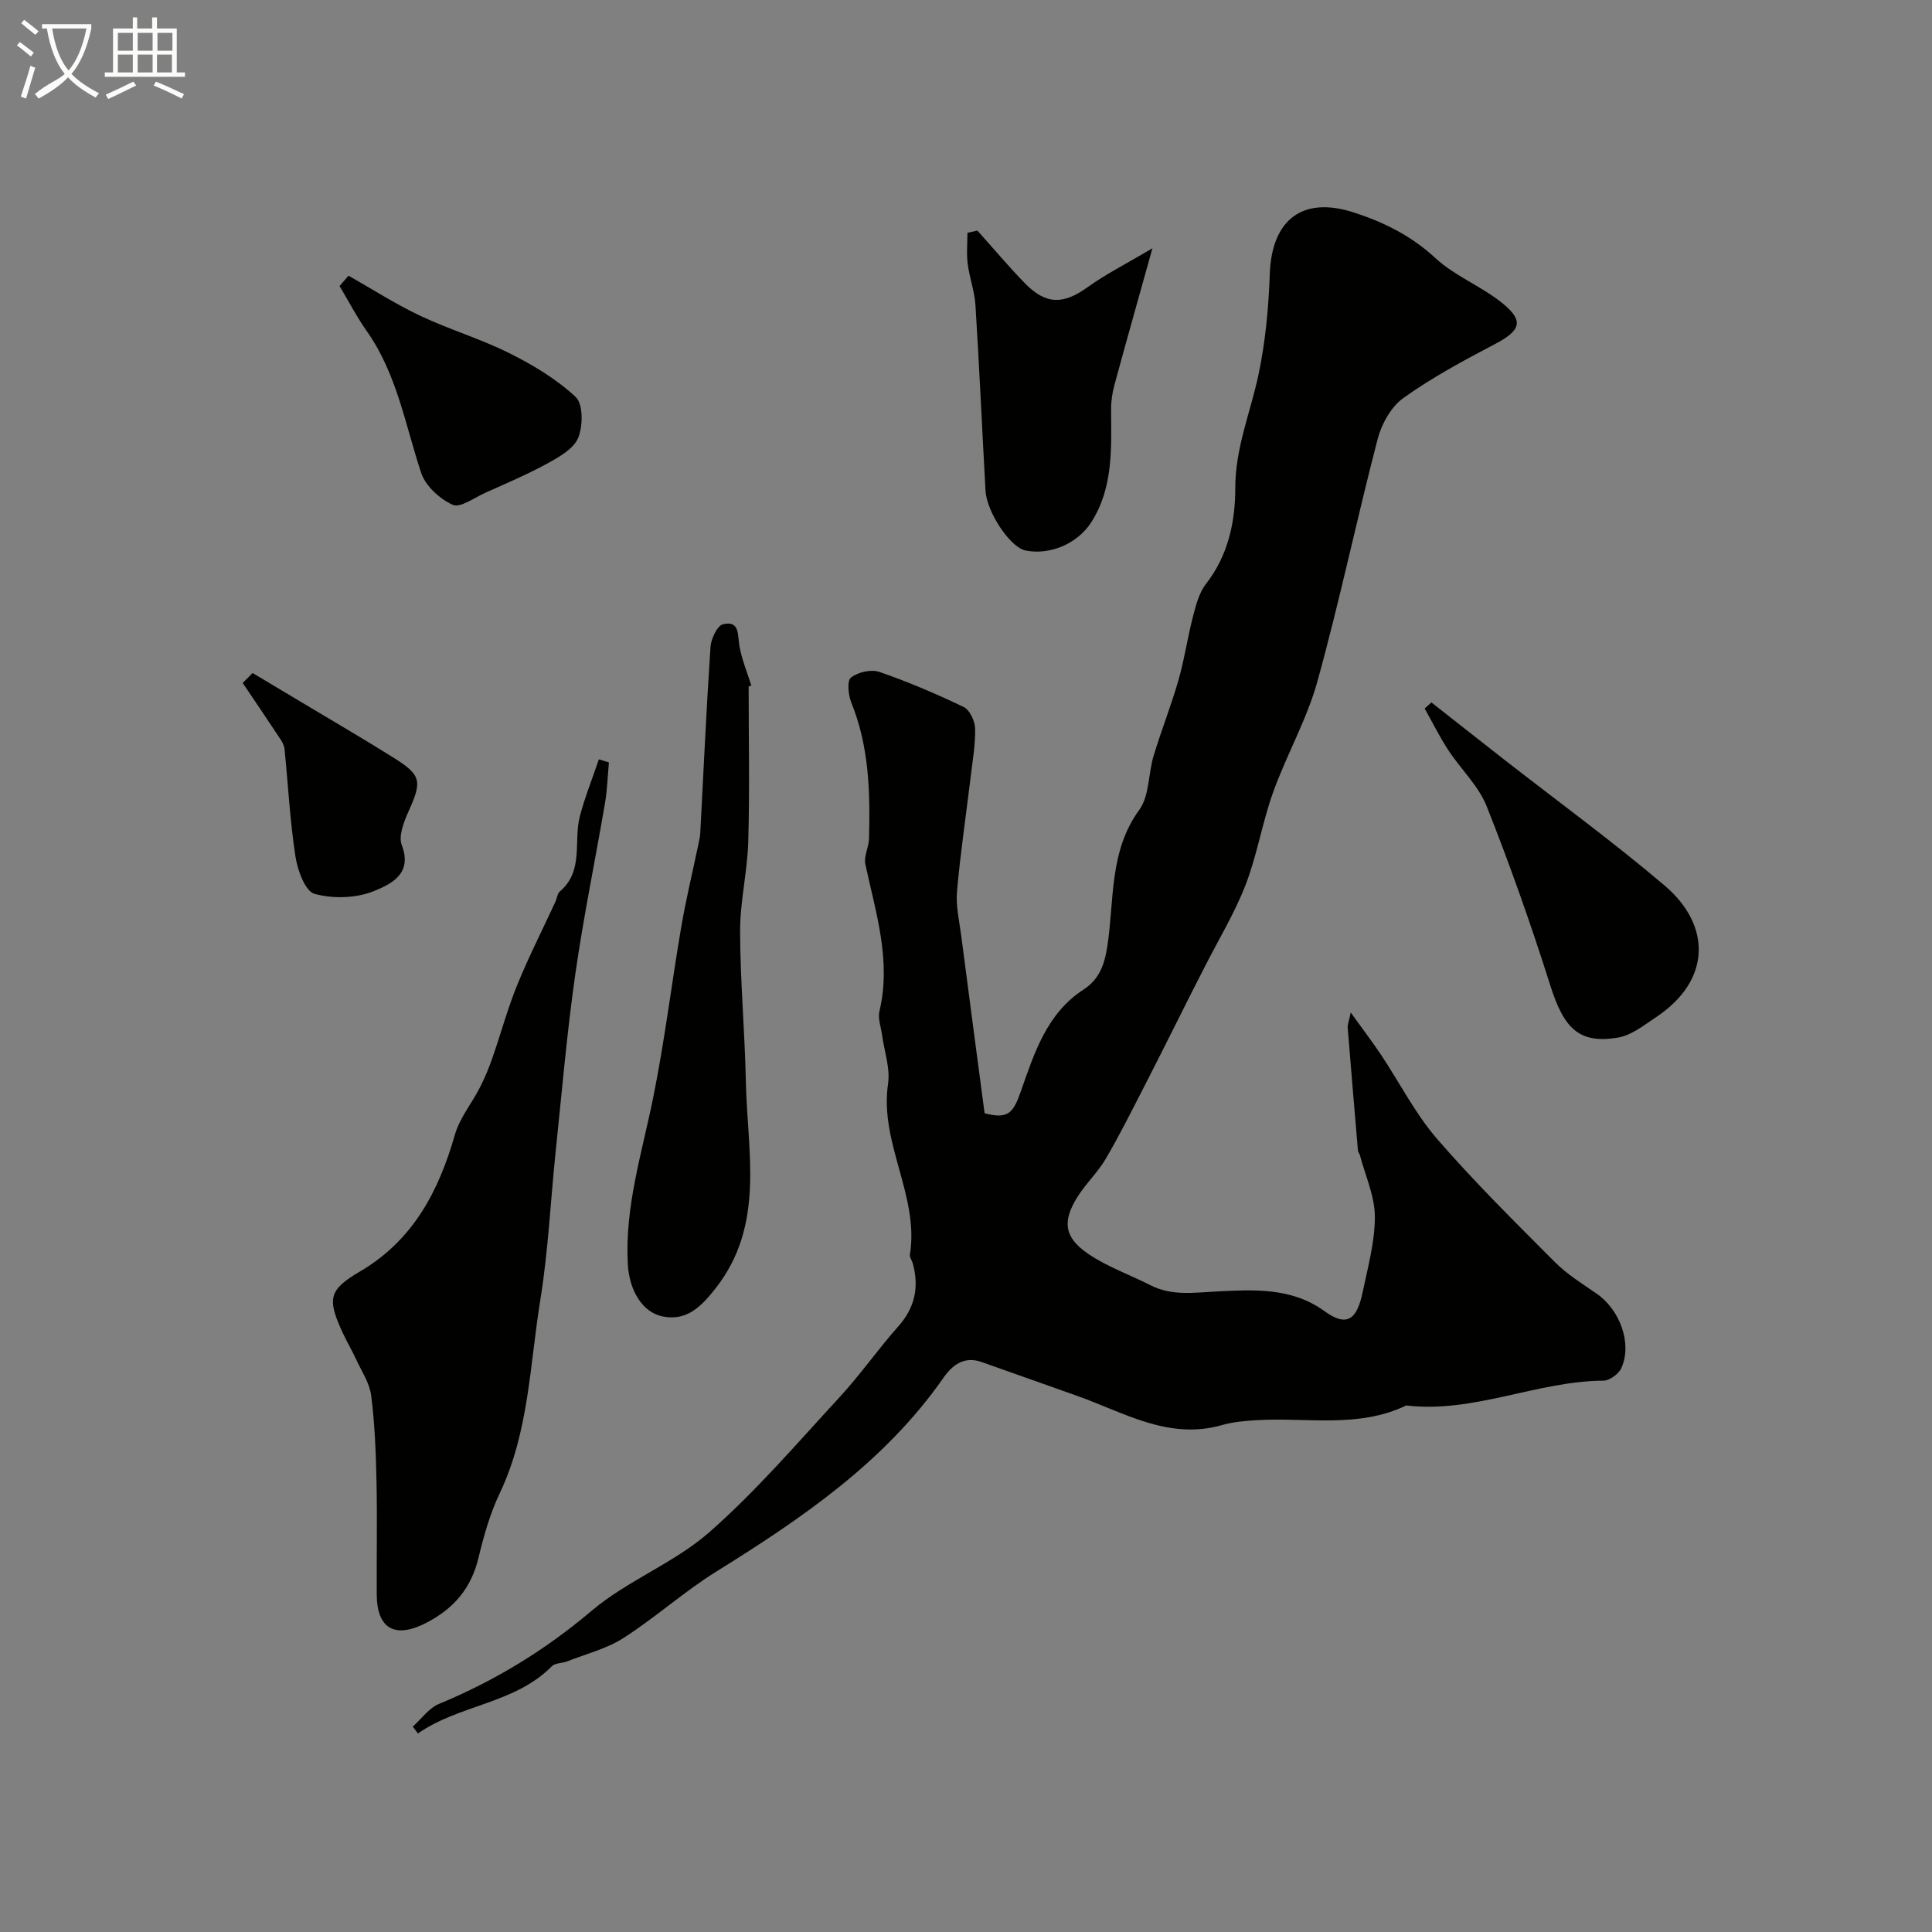 <svg enable-background="new 0 0 400 400" viewBox="0 0 400 400" xmlns="http://www.w3.org/2000/svg"><rect x="0" y="0" width="400" height="400" fill="#808080" stroke="none"/><path d="m6.4 11.7c-1-.8-1.9-1.6-2.9-2.3l.6-.7c.9.7 1.9 1.4 2.9 2.2zm-2.1 8.3c.7-2.1 1.4-4.2 2-6.4.2.1.6.3 1 .4-.7 2.3-1.3 4.4-1.9 6.4zm3-12.8c-1.1-.9-2.1-1.7-2.9-2.4l.6-.7c1 .8 2 1.5 3 2.4zm1.4-1.3v-.9h10.2v.9c-.9 4.2-2.3 7.3-4.1 9.4 1.3 1.4 3.2 2.7 5.7 4-.2.2-.4.5-.7.9-2.5-1.4-4.4-2.7-5.7-4.2-1.4 1.5-3.5 3-6.1 4.4 0 0 0 0-.1-.1-.3-.4-.5-.7-.7-.8 2.7-2.3 4.7-2.8 6.2-4.2-1.8-2.2-3-5.3-3.7-9.4zm9.2 0h-7.1c.6 3.8 1.7 6.7 3.4 8.7 1.7-2 2.9-4.8 3.7-8.7z" fill="#fbfcfa"/><path d="m31.6 3.6h.9v2.3h4.1v9.1h1.7v.9h-16.6v-.9h1.7v-9.1h4.1v-2.3h.9v2.3h3.1v-2.3zm-4 13.3.6.8c-1.9.9-3.8 1.9-5.8 2.8-.2-.3-.3-.6-.5-.9 2-.9 3.9-1.8 5.7-2.7zm-3.2-10.1v3.7h3.1v-3.7zm0 4.5v3.7h3.1v-3.7zm4.1-4.5v3.7h3.1v-3.7zm0 4.5v3.7h3.1v-3.7zm9.1 9.1c-2.1-1.1-4.1-2-5.8-2.7l.5-.8c2.2.9 4.1 1.8 5.8 2.6zm-1.9-13.6h-3.1v3.7h3.1zm-3.2 4.5v3.7h3.1v-3.7z" fill="#fbfcfa"/><g fill="#010100"><path d="m85.46 357.47c1.8-1.6 3.34-3.83 5.44-4.7 11.57-4.78 21.96-11.13 31.6-19.28 7.4-6.26 17.06-9.87 24.33-16.24 9.74-8.54 18.26-18.51 27.08-28.07 4.26-4.62 7.87-9.85 12.06-14.55 3.47-3.9 4.35-8.16 3.02-13.04-.17-.62-.69-1.27-.6-1.83 1.95-12.21-6.34-23.09-4.53-35.36.48-3.26-.79-6.78-1.25-10.18-.22-1.62-.89-3.36-.53-4.86 2.49-10.52-.77-20.4-2.92-30.45-.35-1.62.72-3.5.76-5.27.25-9.56.04-19.04-3.65-28.13-.64-1.58-.95-4.53-.1-5.21 1.42-1.14 4.18-1.78 5.88-1.19 5.96 2.05 11.79 4.54 17.48 7.27 1.24.6 2.3 2.87 2.35 4.41.09 3.25-.49 6.53-.88 9.79-.96 7.98-2.15 15.94-2.86 23.94-.27 3.05.48 6.2.88 9.28 1.59 12.29 3.23 24.57 4.83 36.69 5.05 1.33 5.99-.2 7.6-4.8 2.65-7.56 5.28-15.89 12.85-20.79 3.16-2.05 4.34-4.91 4.96-8.97 1.46-9.51.33-19.64 6.62-28.27 2.11-2.9 1.84-7.46 2.96-11.17 1.59-5.28 3.65-10.42 5.16-15.72 1.25-4.36 1.88-8.89 3.03-13.28.6-2.3 1.26-4.81 2.67-6.62 4.59-5.88 6.06-12.9 6.05-19.79-.01-8.31 3.13-15.64 4.79-23.43 1.46-6.86 2.11-13.96 2.36-20.99.41-11.19 6.79-16.08 17.3-12.7 6.3 2.03 11.96 4.83 16.97 9.46 4.07 3.77 9.64 5.88 13.97 9.42 4.48 3.66 3.65 5.63-1.69 8.43-6.47 3.39-12.95 6.89-18.88 11.12-2.54 1.81-4.51 5.34-5.33 8.46-4.35 16.69-7.88 33.6-12.48 50.21-2.19 7.91-6.4 15.24-9.19 23.01-2.24 6.25-3.29 12.94-5.68 19.12-2.24 5.81-5.53 11.21-8.36 16.79-.81 1.61-1.65 3.2-2.46 4.81-3.34 6.63-6.64 13.27-10.03 19.88-2.63 5.12-5.2 10.29-8.11 15.25-1.64 2.81-4.12 5.12-5.85 7.88-3.17 5.08-2.78 8.37 2.2 11.78 3.93 2.69 8.57 4.3 12.86 6.49 4.5 2.29 8.97 1.55 13.85 1.31 7.4-.35 15.34-.92 22.25 4.09 4.5 3.26 6.66 1.93 7.88-3.93 1.08-5.19 2.55-10.45 2.53-15.68-.02-4.24-1.99-8.48-3.1-12.71-.08-.32-.37-.59-.4-.91-.73-8.51-1.44-17.02-2.13-25.53-.04-.45.18-.92.63-3.09 2.57 3.58 4.53 6.14 6.3 8.8 3.86 5.79 7.05 12.13 11.55 17.34 7.7 8.9 16.11 17.2 24.43 25.55 2.51 2.52 5.64 4.46 8.6 6.5 4.86 3.35 7.43 10.31 5.17 15.4-.54 1.23-2.43 2.63-3.71 2.64-13.83.09-26.83 6.79-40.85 5.14-9.89 4.75-20.46 2.45-30.76 3.03-2.48.14-5.01.35-7.38 1.03-11.1 3.16-20.32-2.64-30.04-6.07-6.58-2.32-13.16-4.68-19.74-6.99-3.58-1.26-6.01.58-7.89 3.27-12.2 17.48-29.32 29.1-47.05 40.13-6.66 4.15-12.57 9.49-19.18 13.73-3.49 2.24-7.74 3.3-11.66 4.84-1.04.41-2.49.32-3.19 1.02-7.7 7.81-19.16 7.92-27.72 13.92-.34-.47-.7-.95-1.07-1.43z"/><path d="m126.07 157.85c-.26 2.82-.34 5.67-.82 8.46-2.02 11.87-4.48 23.67-6.17 35.59-1.72 12.1-2.76 24.29-4.03 36.45-1.07 10.28-1.54 20.65-3.19 30.83-2.18 13.44-2.36 27.31-8.41 40.01-2 4.2-3.3 8.82-4.39 13.37-1.53 6.34-5.16 10.55-10.92 13.49-6.3 3.22-10.09 1.24-10.14-5.89-.05-7.82.12-15.65-.05-23.47-.13-5.93-.35-11.89-1.1-17.76-.34-2.63-2.03-5.1-3.18-7.61-.82-1.78-1.83-3.48-2.66-5.26-3.3-7.11-3.02-8.98 3.45-12.77 11.04-6.46 16.35-16.59 19.72-28.36 1-3.48 3.51-6.51 5.2-9.82 1.01-1.98 1.86-4.05 2.59-6.15 1.74-5 3.12-10.15 5.12-15.04 2.37-5.83 5.24-11.45 7.88-17.17.34-.73.41-1.73.96-2.2 5-4.26 2.77-10.37 4.12-15.54 1.05-4 2.61-7.87 3.94-11.8.7.2 1.39.42 2.08.64z"/><path d="m155 142.14c0 10.69.22 21.39-.08 32.07-.17 6.21-1.7 12.39-1.69 18.58.02 10.38.98 20.75 1.19 31.14.3 14.6 4.05 29.73-6.31 42.86-2.9 3.68-5.89 6.77-10.91 5.77-4.23-.85-6.92-5.42-7.22-10.84-.65-11.88 2.95-23.06 5.26-34.49 2.36-11.66 3.79-23.5 5.79-35.23.98-5.73 2.35-11.39 3.54-17.09.17-.8.36-1.61.41-2.42.69-12.85 1.26-25.7 2.12-38.54.11-1.69 1.4-4.43 2.6-4.71 3.48-.81 2.99 2.19 3.39 4.5.48 2.79 1.61 5.46 2.46 8.18-.18.08-.36.15-.55.22z"/><path d="m202.36 47.74c3.27 3.64 6.42 7.4 9.83 10.9 4.38 4.5 7.97 4.42 13 .81 3.73-2.69 7.9-4.78 13.41-8.05-2.85 10.2-5.41 19.24-7.87 28.31-.44 1.62-.7 3.35-.69 5.03.04 8.03.49 16.13-4.06 23.32-2.88 4.55-8.64 6.93-13.68 5.91-3.09-.62-8.01-7.86-8.26-12.41-.71-12.78-1.28-25.57-2.08-38.35-.18-2.9-1.25-5.72-1.61-8.62-.27-2.1-.05-4.26-.05-6.39.67-.15 1.36-.31 2.06-.46z"/><path d="m296.36 145.43c4.92 3.86 9.82 7.74 14.75 11.59 11.21 8.75 22.72 17.14 33.55 26.34 9.61 8.16 9.74 19.56-1.77 27.22-2.51 1.67-5.13 3.79-7.94 4.25-8.03 1.33-11.16-1.88-14-10.87-3.95-12.48-8.31-24.85-13.14-37.01-1.7-4.27-5.39-7.72-7.98-11.68-1.8-2.75-3.26-5.72-4.87-8.59.47-.41.94-.83 1.4-1.25z"/><path d="m72.16 57.08c4.94 2.8 9.75 5.89 14.87 8.31 6.01 2.84 12.46 4.75 18.4 7.72 4.91 2.45 9.79 5.37 13.76 9.08 1.56 1.46 1.52 6 .52 8.45-.92 2.26-3.9 3.95-6.32 5.28-4.18 2.3-8.61 4.17-12.97 6.13-2.24 1.01-5.15 3.17-6.7 2.46-2.67-1.21-5.61-3.88-6.51-6.58-3.32-9.95-5-20.46-11.24-29.32-2.1-2.98-3.79-6.25-5.67-9.39.61-.71 1.23-1.43 1.86-2.14z"/><path d="m52.3 139.34c3.11 1.86 6.22 3.72 9.33 5.58 6.64 3.98 13.35 7.87 19.91 11.99 5.75 3.61 5.85 4.85 3.04 11.09-.97 2.16-2.12 5.1-1.39 7 2.33 6.05-2.49 8.14-5.76 9.48-3.65 1.5-8.48 1.64-12.31.58-1.93-.53-3.52-4.9-3.95-7.73-1.13-7.36-1.52-14.84-2.26-22.27-.07-.7-.46-1.43-.86-2.03-2.57-3.89-5.19-7.76-7.8-11.63.68-.68 1.37-1.37 2.05-2.06z"/></g></svg>